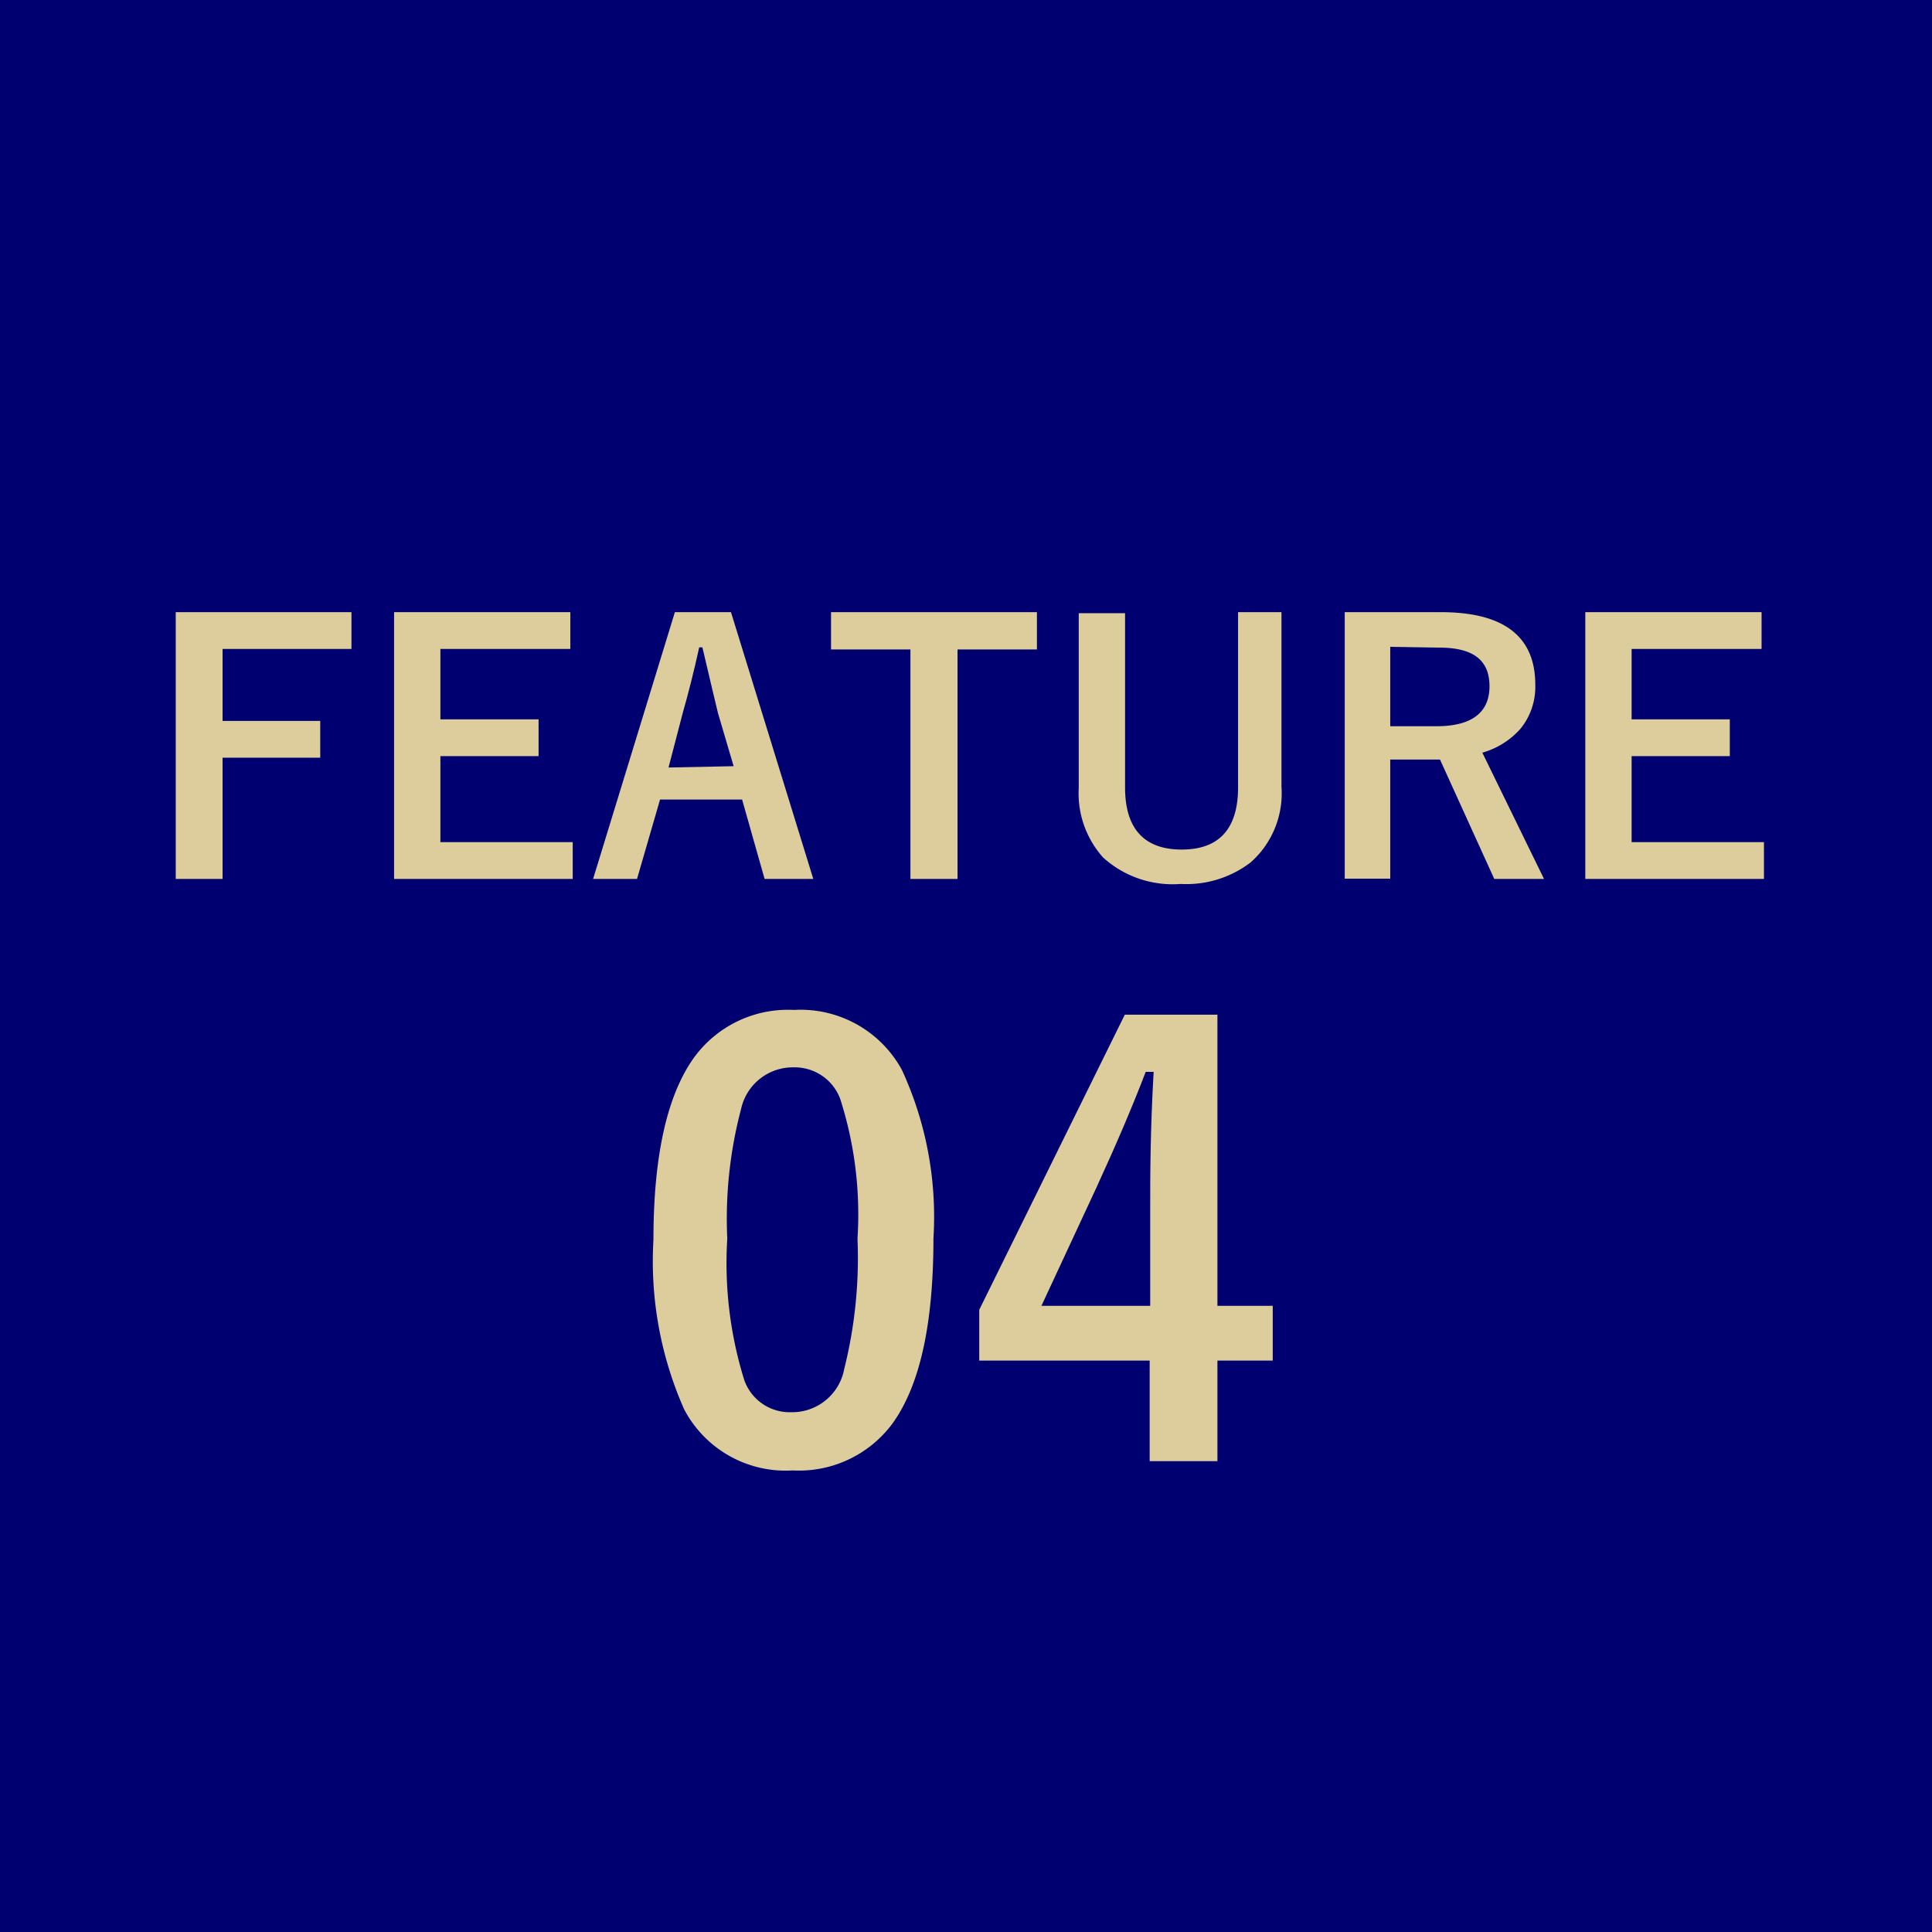 <svg xmlns="http://www.w3.org/2000/svg" viewBox="0 0 73 73"><defs><style>.cls-1{fill:#000070;}.cls-2{fill:#ddcd9c;}</style></defs><title>thumb_keyToSuccessTitleContents04</title><g id="レイヤー_2" data-name="レイヤー 2"><g id="Wire_frame" data-name="Wire frame"><rect class="cls-1" width="73" height="73"/><path class="cls-2" d="M13.28,23.13v1.39H8.41v2.72H12.1v1.39H8.41v4.58H6.64V23.13Z"/><path class="cls-2" d="M21.55,23.13v1.39H16.64v2.66h3.71v1.39H16.64v3.25h5v1.39H14.89V23.13Z"/><path class="cls-2" d="M27.62,23.13l3.11,10.08H28.89l-.85-3h-3.1l-.87,3H22.41L25.5,23.13Zm.1,5.82-.59-2c-.07-.29-.27-1.12-.59-2.49h-.12c-.21.95-.42,1.77-.62,2.47L25.26,29Z"/><path class="cls-2" d="M39.18,23.13v1.41h-3v8.67H34.4V24.54h-3V23.13Z"/><path class="cls-2" d="M48.42,23.13v6.6a3.48,3.48,0,0,1-1.17,2.86,4,4,0,0,1-2.64.81,3.91,3.91,0,0,1-2.93-1,3.63,3.63,0,0,1-.92-2.63v-6.6h1.75v6.58c0,1.56.72,2.35,2.14,2.35s2.13-.79,2.13-2.35V23.13Z"/><path class="cls-2" d="M50.81,23.13h3.63q3.57,0,3.57,2.74a2.5,2.5,0,0,1-.58,1.69,3.05,3.05,0,0,1-1.42.88l2.33,4.77H56.46L54.41,28.7H52.53v4.5H50.81Zm1.72,1.31v3h1.75c1.32,0,2-.51,2-1.51s-.63-1.46-1.9-1.46Z"/><path class="cls-2" d="M66.56,23.13v1.39H61.65v2.66h3.71v1.39H61.65v3.25h5v1.39H59.9V23.13Z"/><path class="cls-2" d="M30,38.16a4.36,4.36,0,0,1,4.08,2.27,13.25,13.25,0,0,1,1.19,6.36c0,3.24-.51,5.56-1.55,7a4.4,4.4,0,0,1-3.77,1.77,4.33,4.33,0,0,1-4.1-2.31,13.8,13.8,0,0,1-1.16-6.4c0-3.22.53-5.53,1.57-6.94A4.39,4.39,0,0,1,30,38.16Zm0,2.17A2,2,0,0,0,28,41.91a16.18,16.18,0,0,0-.52,4.89,14.88,14.88,0,0,0,.64,5.34,1.82,1.82,0,0,0,1.78,1.22,2,2,0,0,0,2-1.64,17.27,17.27,0,0,0,.5-4.92,14.29,14.29,0,0,0-.65-5.27A1.83,1.83,0,0,0,30,40.33Z"/><path class="cls-2" d="M46,38.34v11h2.09v2.07H46v3.8H43.44v-3.8H37V49.49L42.5,38.34Zm-2.54,11v-3.7c0-1.17,0-2.89.13-5.14h-.3c-.5,1.31-1.13,2.78-1.87,4.39l-2.07,4.45Z"/></g></g></svg>